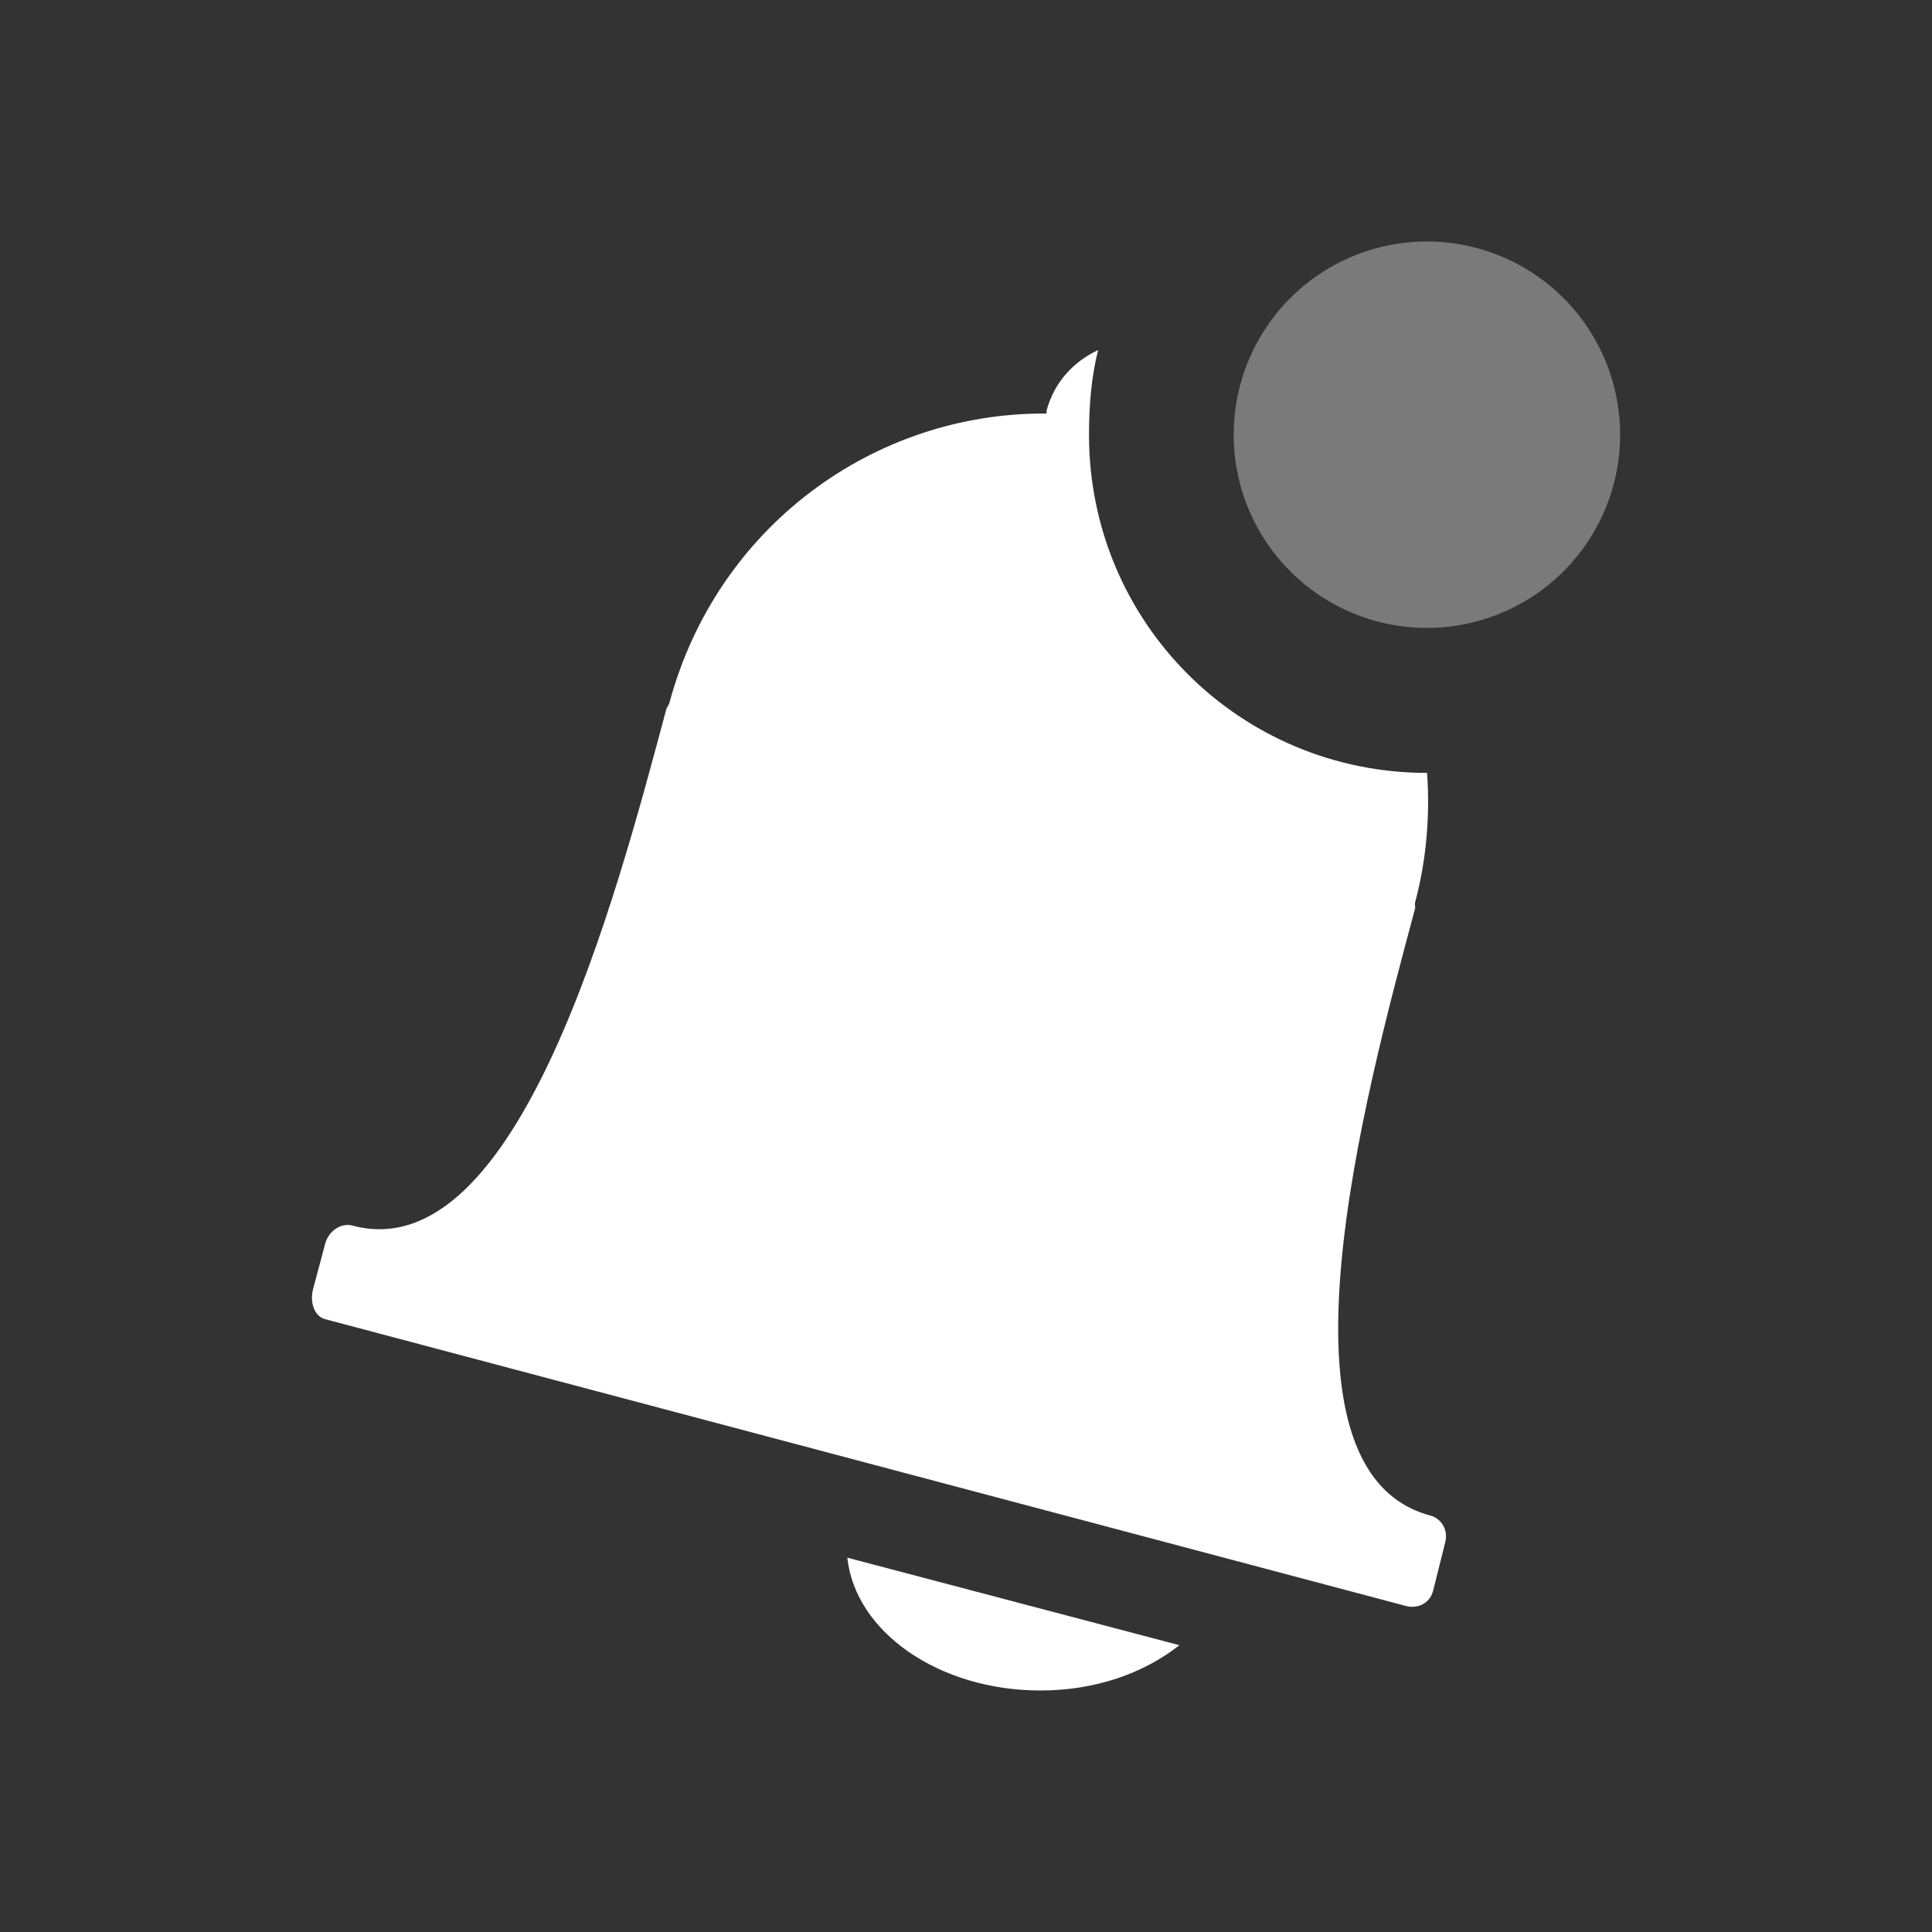 <svg width="16" height="16" version="1.1" xmlns="http://www.w3.org/2000/svg">
 <rect width="100%" height="100%" fill="#333333" stroke="none"/>
 <g transform="matrix(.8 0 0 .8 -1.783 -1.2)" fill="#ffffff">
  <path d="m13.594 5.125c-0.254 0.119-0.453 0.334-0.531 0.625-3e-3 0.011 2e-3 0.021 0 0.031-1.785-0.014-3.416 1.171-3.906 3-6e-3 0.021-0.026 0.042-0.031 0.062-0.519 1.937-1.529 5.805-3.25 5.344-0.115-0.031-0.245 0.054-0.281 0.188l-0.125 0.469c-0.036 0.134 0.01 0.282 0.125 0.312l11.188 2.969c0.115 0.031 0.245-0.022 0.281-0.156l0.125-0.5c0.036-0.134-0.042-0.251-0.156-0.281-1.728-0.463-0.675-4.345-0.156-6.281 6e-3 -0.02-5e-3 -0.042 0-0.062 0.121-0.452 0.155-0.909 0.125-1.344-1.94 0-3.5-1.56-3.5-3.5 0-0.299 0.024-0.598 0.094-0.875zm-2.594 12.5c0.083 0.771 0.95 1.375 2 1.375 0.571 0 1.073-0.181 1.438-0.469z" color="#ffffff"/>
  <path class="info" d="m19 6a2 2 0 0 1-4 0 2 2 0 1 1 4 0z" color="#000000" opacity=".35"/>
 </g>
</svg>
